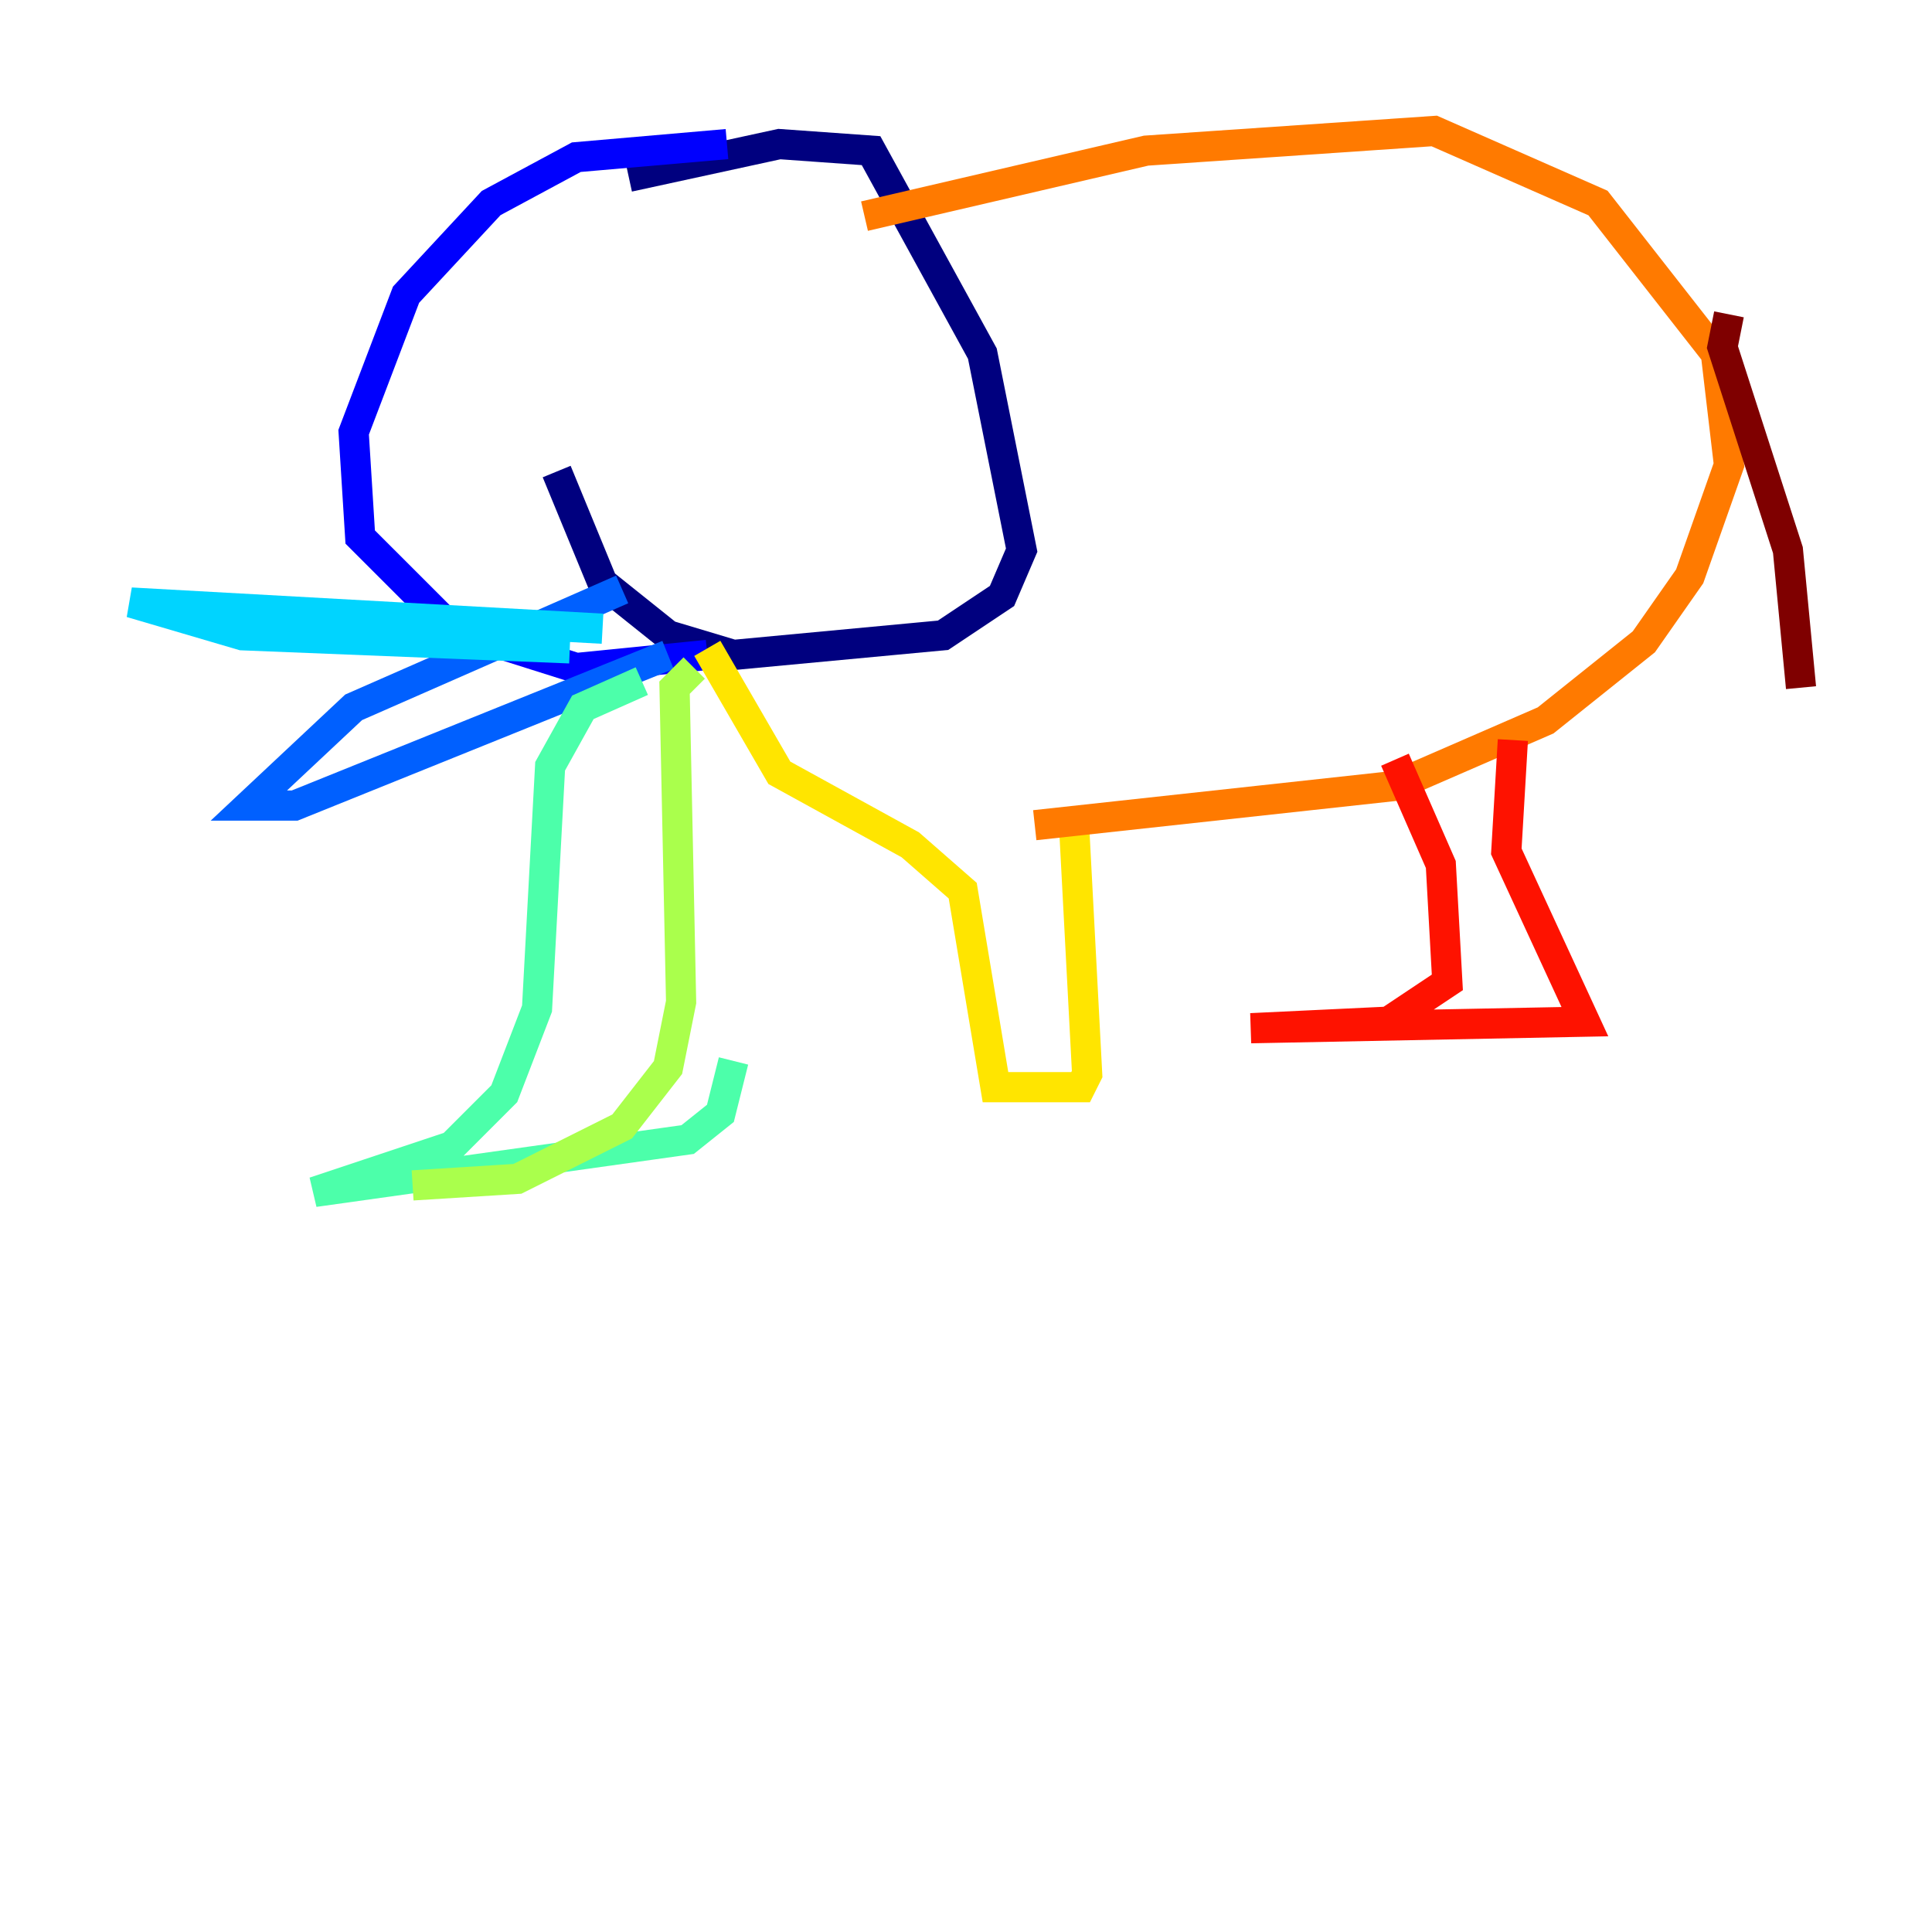 <?xml version="1.0" encoding="utf-8" ?>
<svg baseProfile="tiny" height="128" version="1.2" viewBox="0,0,128,128" width="128" xmlns="http://www.w3.org/2000/svg" xmlns:ev="http://www.w3.org/2001/xml-events" xmlns:xlink="http://www.w3.org/1999/xlink"><defs /><polyline fill="none" points="41.654,11.715 51.634,9.546 57.709,9.98 65.085,23.43 67.688,36.447 66.386,39.485 62.481,42.088 48.597,43.39 44.258,42.088 39.919,38.617 36.881,31.241" stroke="#00007f" stroke-width="2" /><polyline fill="none" points="48.163,9.546 38.183,10.414 32.542,13.451 26.902,19.525 23.43,28.637 23.864,35.58 29.939,41.654 38.183,44.258 46.861,43.39" stroke="#0000fe" stroke-width="2" /><polyline fill="none" points="41.22,39.051 23.43,46.861 16.488,53.37 19.525,53.37 44.258,43.39" stroke="#0060ff" stroke-width="2" /><polyline fill="none" points="39.919,41.654 8.678,39.919 16.054,42.088 37.749,42.956" stroke="#00d4ff" stroke-width="2" /><polyline fill="none" points="42.522,45.125 38.617,46.861 36.447,50.766 35.58,66.82 33.41,72.461 29.939,75.932 20.827,78.969 45.559,75.498 47.729,73.763 48.597,70.291" stroke="#4cffaa" stroke-width="2" /><polyline fill="none" points="27.336,78.536 34.278,78.102 41.22,74.63 44.258,70.725 45.125,66.386 44.691,45.559 45.993,44.258" stroke="#aaff4c" stroke-width="2" /><polyline fill="none" points="46.861,42.956 51.634,51.2 60.312,55.973 63.783,59.01 65.953,72.027 71.593,72.027 72.027,71.159 71.159,54.671" stroke="#ffe500" stroke-width="2" /><polyline fill="none" points="57.275,14.319 75.932,9.98 95.024,8.678 105.871,13.451 113.681,23.43 114.549,30.807 111.946,38.183 108.909,42.522 102.4,47.729 92.42,52.068 68.556,54.671" stroke="#ff7a00" stroke-width="2" /><polyline fill="none" points="92.42,50.332 95.458,57.275 95.891,65.085 91.986,67.688 82.875,68.122 105.003,67.688 99.797,56.407 100.231,49.031" stroke="#fe1200" stroke-width="2" /><polyline fill="none" points="114.549,20.827 114.115,22.997 118.454,36.447 119.322,45.559" stroke="#7f0000" stroke-width="2" /></svg>